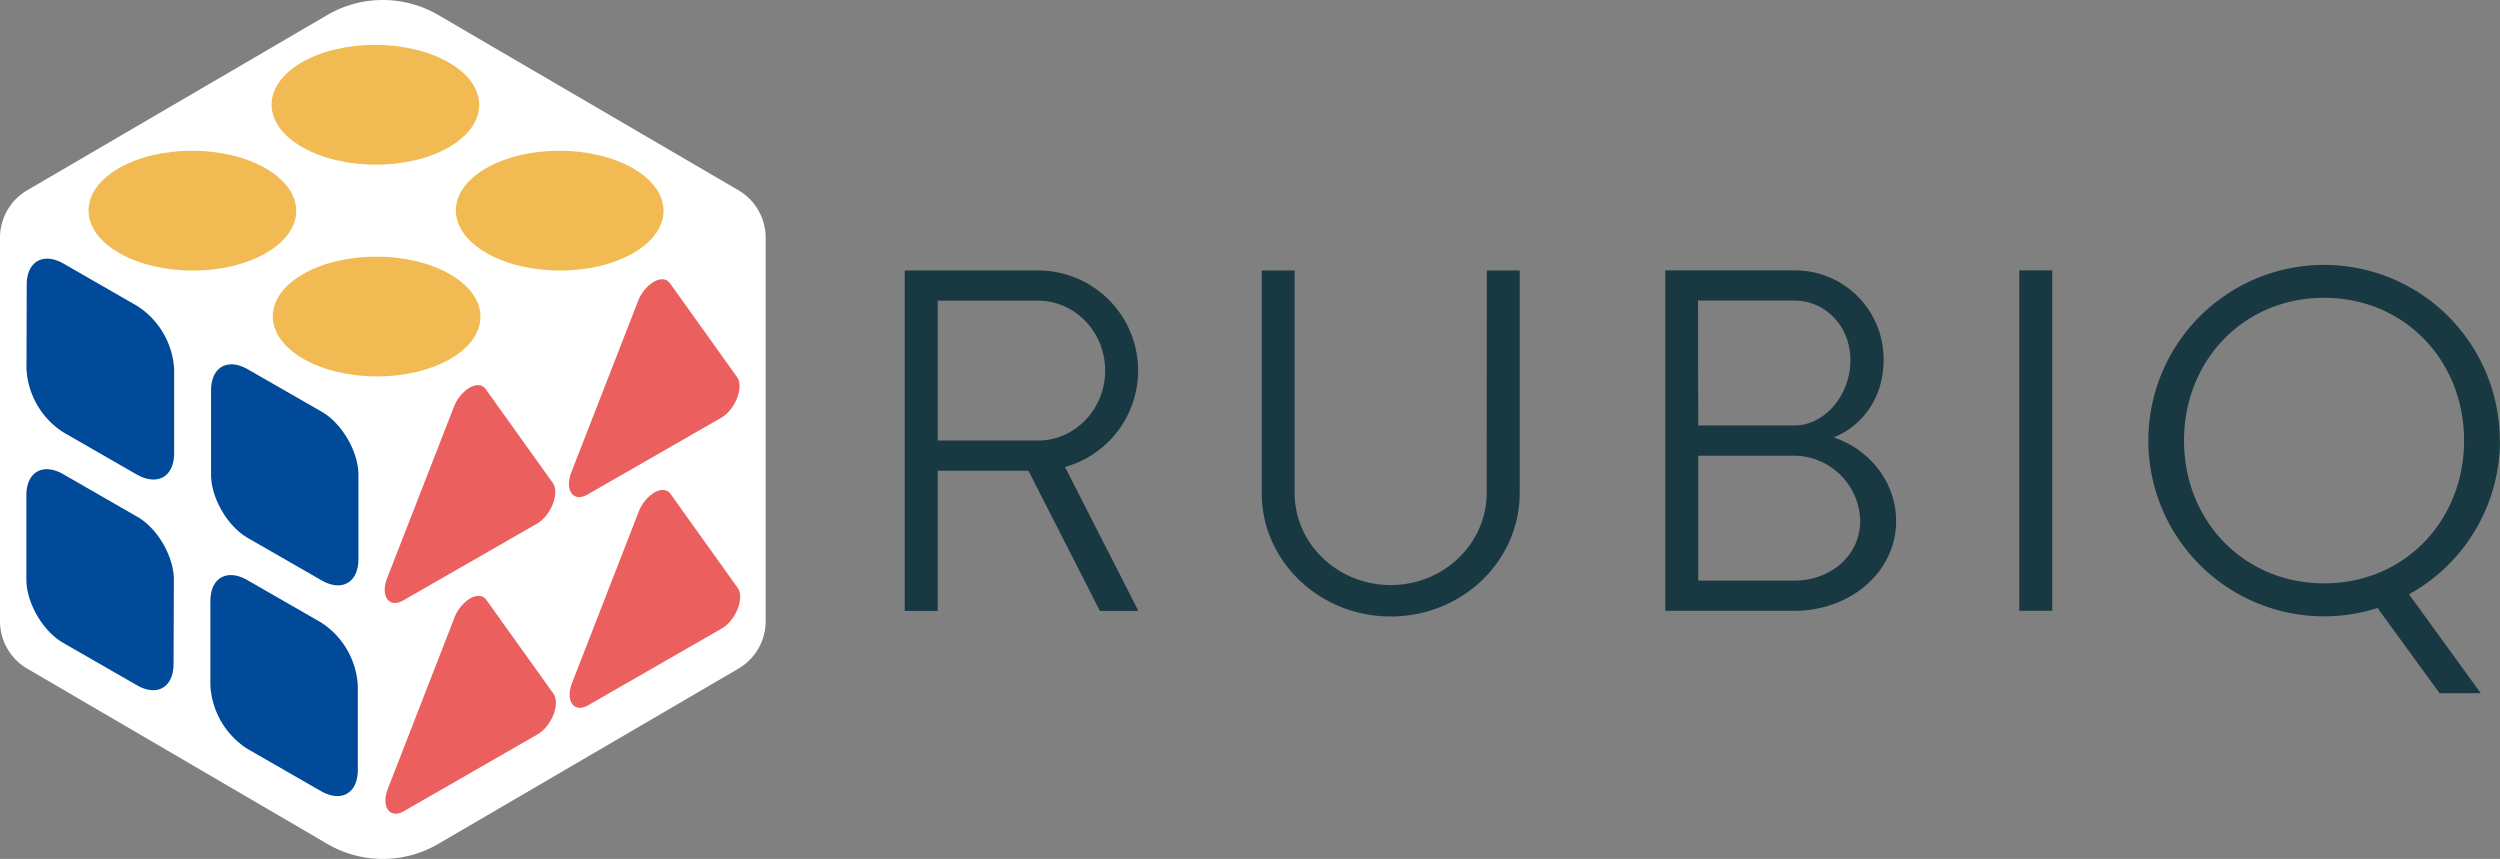 <svg id="Layer_1" data-name="Layer 1" xmlns="http://www.w3.org/2000/svg" viewBox="0 0 515.63 177.16"><rect x="0" y="0" width="515.63" height="177.16" fill="#808080" stroke="none"/><defs><style>.cls-1{fill:#fff;}.cls-2{fill:#004a99;}.cls-3{fill:#f2ba52;}.cls-4{fill:#eb5f5f;}.cls-5{fill:#183842;}</style></defs><path class="cls-1" d="M189.44,371.67l-61.91-36.15a22.7,22.7,0,0,0-22.87,0l-61.9,36.15a11.34,11.34,0,0,0-5.62,9.79v79.09a11.34,11.34,0,0,0,5.62,9.79l61.9,36.15a22.66,22.66,0,0,0,22.87,0l61.91-36.15a11.34,11.34,0,0,0,5.62-9.79V381.46A11.34,11.34,0,0,0,189.44,371.67Z" transform="translate(-37.14 -332.43)"/><path class="cls-2" d="M110.94,491.25l0-17.38a16.61,16.61,0,0,0-7.58-13.06l-15.2-8.73c-4.2-2.41-7.61-.48-7.63,4.32l0,17.38a16.63,16.63,0,0,0,7.58,13.07l15.2,8.73C107.51,498,110.93,496.06,110.94,491.25Zm-38-21.83L73,452c0-4.8-3.38-10.64-7.57-13L50.2,430.24c-4.2-2.41-7.61-.47-7.62,4.32l0,17.39c0,4.8,3.38,10.65,7.57,13.06l15.21,8.74C69.5,476.16,72.92,474.22,72.93,469.42Zm38.13-21.63,0-17.38c0-4.8-3.38-10.65-7.57-13.06l-15.21-8.73c-4.2-2.42-7.61-.48-7.62,4.32l0,17.38c0,4.81,3.38,10.65,7.57,13.06l15.21,8.74C107.63,454.53,111.05,452.6,111.06,447.79ZM73.06,426l0-17.39a16.59,16.59,0,0,0-7.58-13.05l-15.2-8.74c-4.2-2.41-7.62-.48-7.63,4.32l-.05,17.39a16.59,16.59,0,0,0,7.58,13.05l15.2,8.74C69.63,432.69,73,430.76,73.06,426Z" transform="translate(-37.14 -332.43)"/><path class="cls-3" d="M61.71,384.61c8.4,4.83,22,4.83,30.31,0s8.3-12.64-.1-17.47-22-4.82-30.3,0S53.32,379.79,61.71,384.61Zm38,21.84c8.4,4.82,22,4.82,30.31,0s8.3-12.64-.1-17.47-22-4.82-30.31,0S91.33,401.63,99.72,406.45Zm-.24-43.68c8.39,4.83,22,4.83,30.3,0s8.3-12.65-.1-17.47-22-4.83-30.3,0S91.08,358,99.48,362.77Zm38,21.84c8.4,4.83,22,4.83,30.31,0s8.3-12.64-.1-17.47-22-4.82-30.31,0S129.09,379.79,137.48,384.61Z" transform="translate(-37.14 -332.43)"/><path class="cls-4" d="M186,462.06c2.93-1.68,4.74-6.35,3.27-8.41l-13.85-19.37c-.73-1-2-1-3.3-.28a8.11,8.11,0,0,0-3.28,4.06l-13.7,35.2c-1.46,3.74.38,6.31,3.31,4.63Zm-.12-43.46c2.92-1.68,4.74-6.35,3.27-8.41l-13.85-19.37c-.74-1-2-1-3.3-.28a8.12,8.12,0,0,0-3.29,4.06L155,429.8c-1.46,3.74.38,6.31,3.31,4.63ZM148,483.9c2.93-1.68,4.75-6.35,3.28-8.41l-13.86-19.37c-.73-1-2-1-3.29-.28a8.12,8.12,0,0,0-3.29,4.06l-13.7,35.2c-1.45,3.74.39,6.31,3.31,4.63Zm-.12-43.46c2.93-1.68,4.74-6.36,3.27-8.41l-13.85-19.37c-.74-1-2-1-3.3-.28a8.05,8.05,0,0,0-3.28,4.06L117,451.64c-1.46,3.74.38,6.31,3.31,4.63Z" transform="translate(-37.14 -332.43)"/><path class="cls-5" d="M271.88,408.87a20.66,20.66,0,0,0-20.66-20.66H223.74v70.22h6.8V429.52h18.72L264,458.43h7.93L256.8,428.75A20.65,20.65,0,0,0,271.88,408.87Zm-20.66,14.42H230.54V394.44h20.68c7.64,0,13.86,6.47,13.86,14.43S258.86,423.29,251.22,423.29Zm92.55,10.81c0,10.46-8.86,19-19.79,19s-19.82-8.51-19.82-19l0-45.87h-6.79l0,45.87c0,14.07,11.92,25.48,26.62,25.48s26.59-11.41,26.59-25.48l0-45.87H343.8Zm71.59-11.46c6.08-2.46,10.27-8.38,10.27-15.9a18.28,18.28,0,0,0-18.41-18.55H380.61v70.22h26.61c11.58,0,21-8,21-18.54C428.18,431.94,422.89,425.22,415.36,422.64Zm-28-28.22h19.82c6.4,0,11.61,5.21,11.61,12.32s-5.21,13.45-11.61,13.45H387.4Zm19.82,57.76H387.4V426.42h19.82a13.73,13.73,0,0,1,13.59,13.45C420.81,447,414.72,452.18,407.22,452.18Zm46.44,6.23h6.8V388.19h-6.8Zm99.1-35.11a36.24,36.24,0,1,0-25.21,34.53L540.3,475.4h8.5L534,455A36.23,36.23,0,0,0,552.76,423.3Zm-36.24,29.45c-16.55,0-28.88-12.9-28.88-29.45s12.33-29.45,28.88-29.45,28.88,12.9,28.88,29.45S533.07,452.75,516.52,452.75Z" transform="translate(-37.14 -332.43)"/></svg>